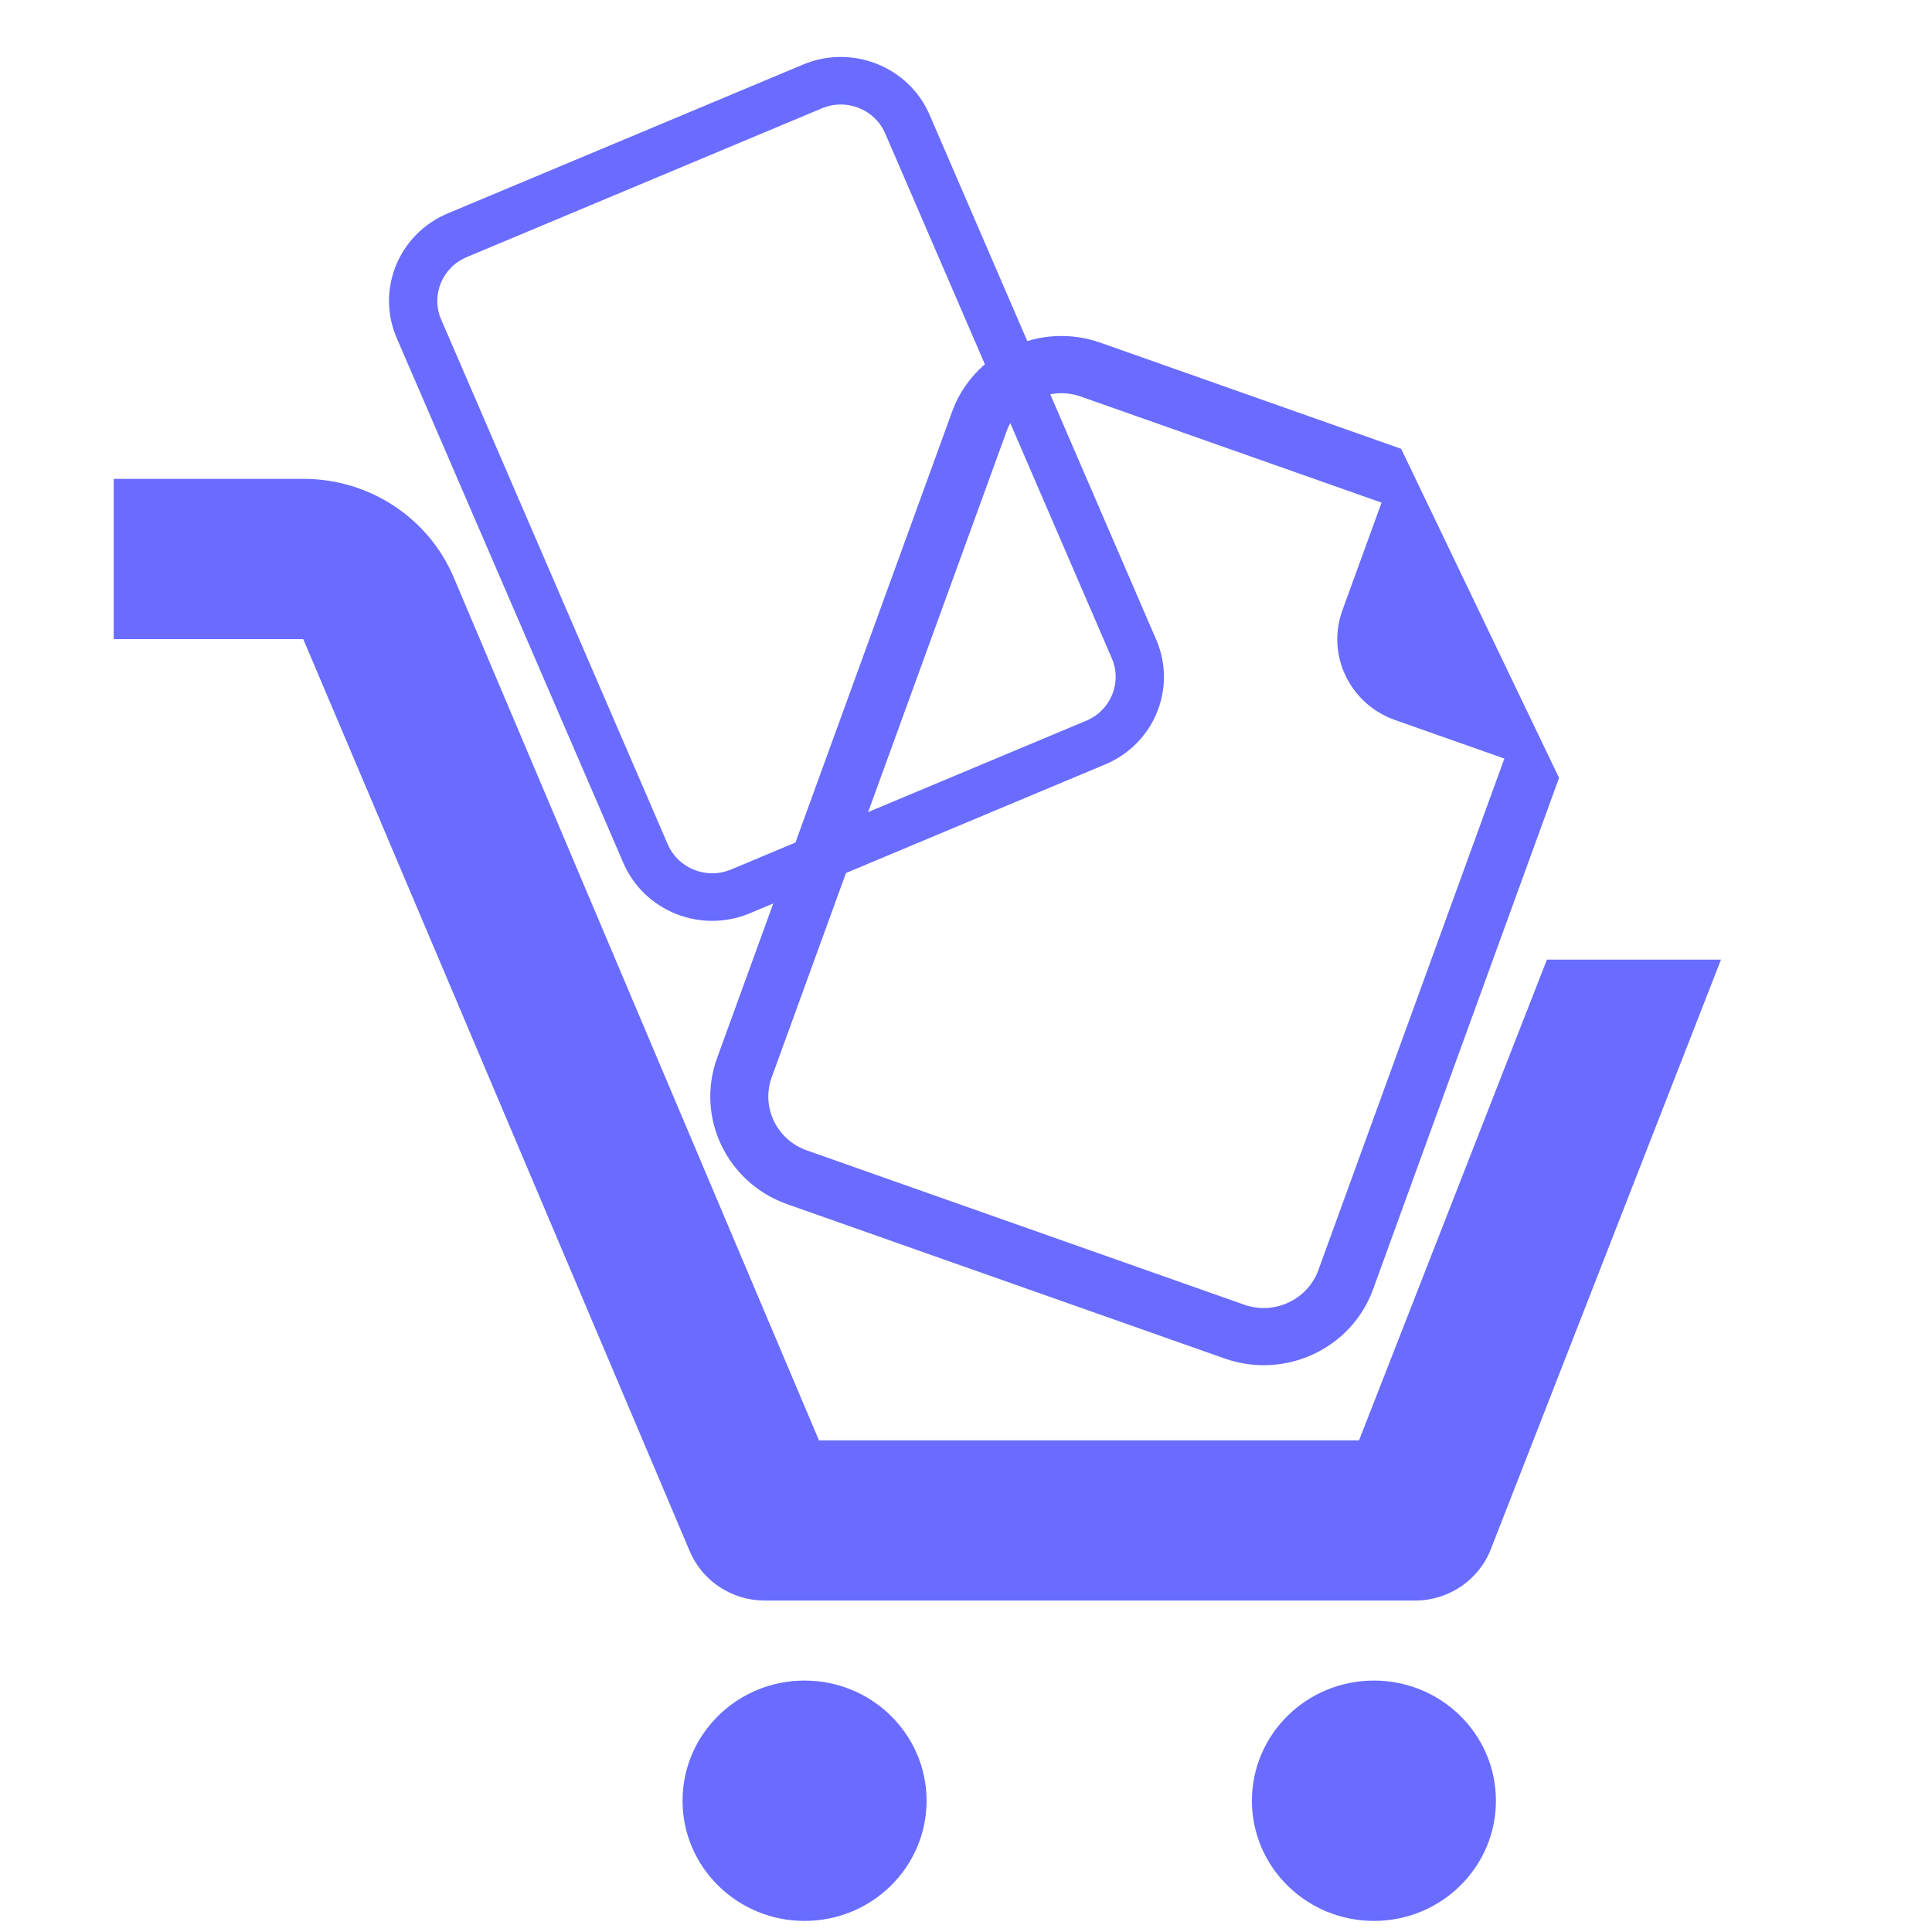 <svg version="1.1" xmlns="http://www.w3.org/2000/svg" xmlns:xlink="http://www.w3.org/1999/xlink" width="100" height="100" viewBox="718,315,100,100"><g id="document" fill-opacity="0" fill="#ffffff" fill-rule="nonzero" stroke="#000000" stroke-width="0" stroke-linecap="butt" stroke-linejoin="miter" stroke-miterlimit="10" stroke-dasharray="" stroke-dashoffset="0" font-family="none" font-weight="none" font-size="none" text-anchor="none" style="mix-blend-mode: normal"><rect x="5026" y="1575" transform="scale(0.143,0.2)" width="700" height="500" id="Shape 1 1" vector-effect="non-scaling-stroke"/></g><g fill="none" fill-rule="nonzero" stroke="none" stroke-width="1" stroke-linecap="none" stroke-linejoin="none" stroke-miterlimit="10" stroke-dasharray="" stroke-dashoffset="0" font-family="none" font-weight="none" font-size="none" text-anchor="none" style="mix-blend-mode: normal"><g id="stage"><g id="layer1 1"><path d="" id="Path 1" fill="none" stroke="#000000" stroke-linecap="round" stroke-linejoin="round"/><g id="Group 1" fill="#696cff" stroke="none" stroke-linecap="butt" stroke-linejoin="miter" font-family="none" font-weight="none" font-size="NaN" text-anchor="start"/><g id="Group 1" fill="#696cff" stroke="none" stroke-linecap="butt" stroke-linejoin="miter" font-family="none" font-weight="none" font-size="NaN" text-anchor="start"/><g id="Group 1" fill="#696cff" stroke="none" stroke-linecap="butt" stroke-linejoin="miter"><circle cx="180.438" cy="98.434" transform="scale(4.21,4.147)" r="1.5" id="Shape 1"/><circle cx="187.438" cy="98.434" transform="scale(4.21,4.147)" r="1.5" id="Shape 1"/><path d="M791.249,397.845c1.736,-0.005 3.291,-1.059 3.915,-2.654l11.915,-30.522h-9.01l-9.725,24.882h-27.955l-18.904,-44.664c-1.311,-3.095 -4.384,-5.108 -7.789,-5.101h-9.81v8.294h9.81l19.998,47.194c0.646,1.549 2.174,2.563 3.873,2.571z" id="Path 1"/><path d="M790.523,338.229l-15.561,-5.49c-3.125,-1.103 -6.566,0.499 -7.685,3.578l-12.16,33.443c-1.119,3.078 0.507,6.468 3.632,7.57l22.635,7.985c3.125,1.103 6.566,-0.499 7.685,-3.578l9.627,-26.476zM789.509,341.016l-2.027,5.574c-0.839,2.309 0.38,4.851 2.724,5.678l5.659,1.996l-9.627,26.476c-0.56,1.539 -2.28,2.34 -3.843,1.789l-22.635,-7.985c-1.563,-0.551 -2.376,-2.246 -1.816,-3.785l12.16,-33.443c0.56,-1.539 2.28,-2.34 3.843,-1.789z" id="CompoundPath 1"/><path d="M738.535,332.499c-1.08,-2.501 0.103,-5.39 2.642,-6.454l18.387,-7.703c2.539,-1.064 5.472,0.101 6.552,2.602l11.73,27.168c1.08,2.501 -0.103,5.39 -2.642,6.454l-18.387,7.703c-2.539,1.064 -5.472,-0.101 -6.552,-2.602zM760.542,320.606l-18.387,7.703c-1.269,0.532 -1.861,1.977 -1.321,3.227l11.73,27.168c0.54,1.25 2.007,1.833 3.276,1.301l18.387,-7.703c1.269,-0.532 1.861,-1.977 1.321,-3.227l-11.73,-27.168c-0.54,-1.25 -2.007,-1.833 -3.276,-1.301" id="CompoundPath 1"/></g></g></g></g></svg>